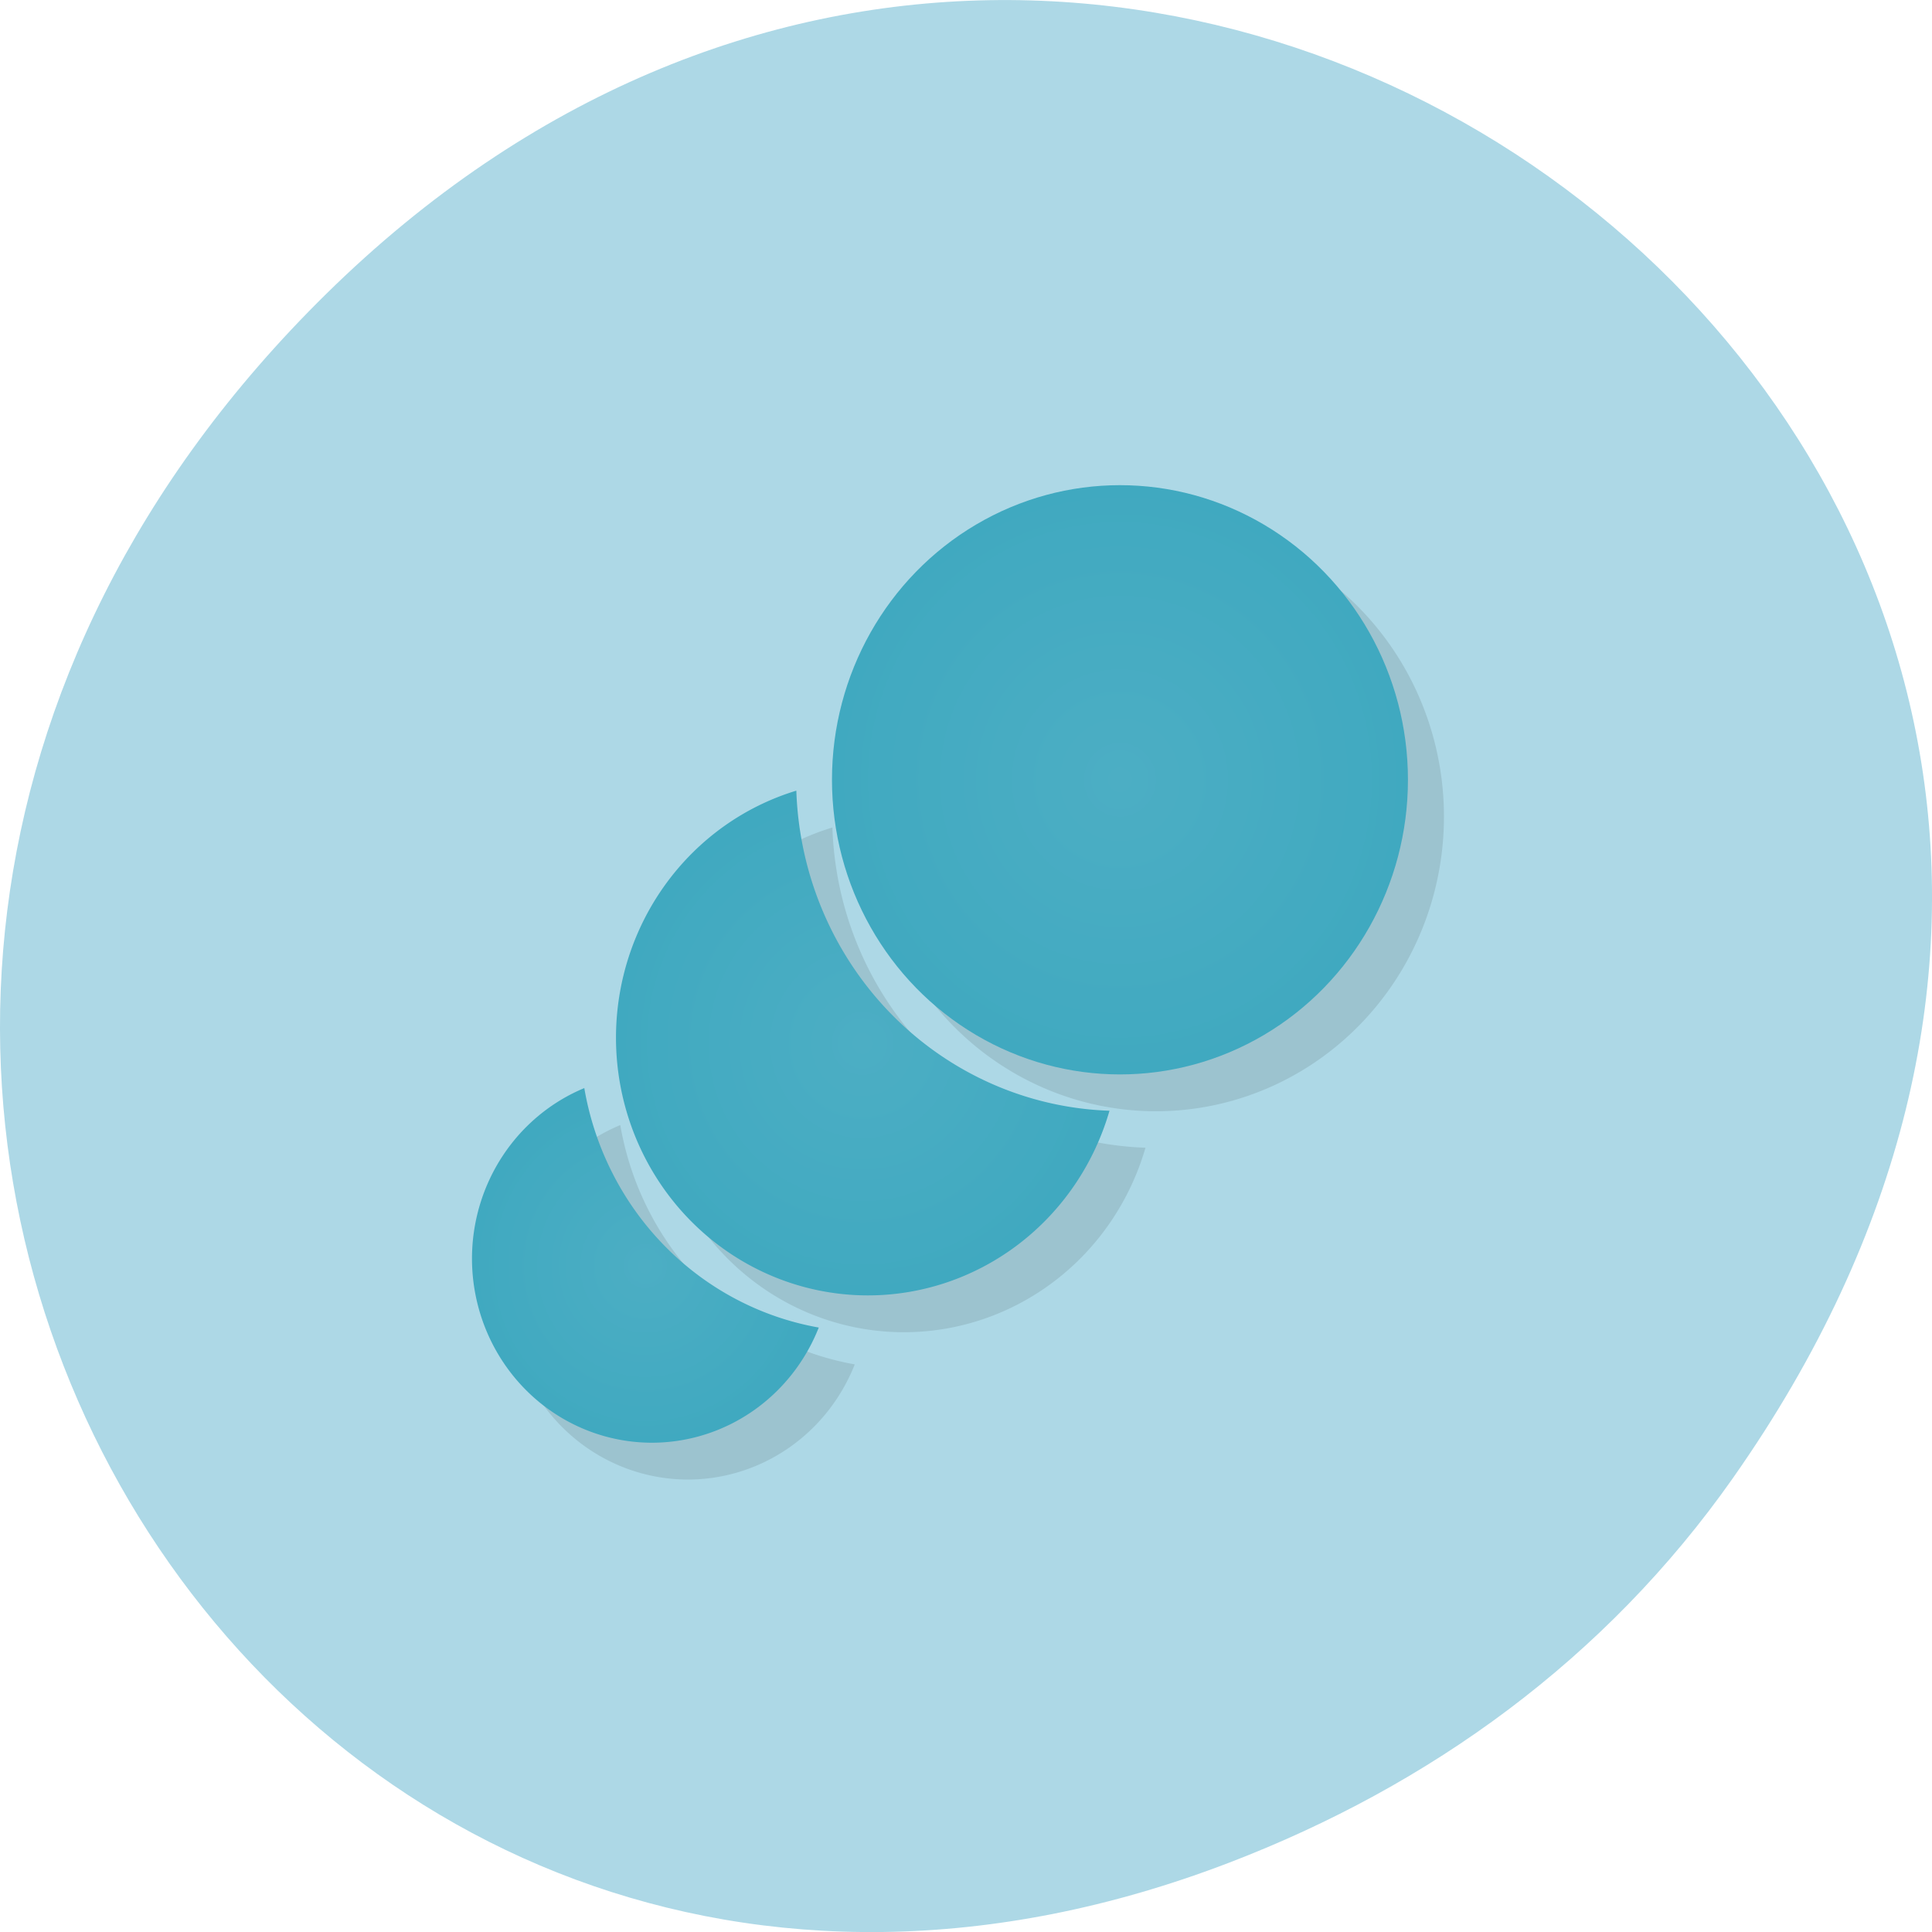 <svg xmlns="http://www.w3.org/2000/svg" xmlns:xlink="http://www.w3.org/1999/xlink" viewBox="0 0 256 256"><defs><linearGradient id="3"><stop style="stop-color:#4caec4"/><stop offset="1" style="stop-color:#40a9c0"/></linearGradient><radialGradient gradientUnits="userSpaceOnUse" gradientTransform="matrix(1 0 0 1 0 0.013)" r="4.816" cy="32.19" cx="15.816" id="0" xlink:href="#3"/><radialGradient gradientUnits="userSpaceOnUse" r="8" cy="19" cx="29" id="2" xlink:href="#3"/><radialGradient gradientUnits="userSpaceOnUse" gradientTransform="matrix(1 0 0 1 0 0.007)" r="6.854" cy="26.15" cx="21.854" id="1" xlink:href="#3"/></defs><path d="m 229.63 992.2 c 92.05 -130.93 -77.948 -263.6 -186.39 -156.91 -102.17 100.51 -7.449 256.68 119.69 207.86 c 26.526 -10.185 49.802 -26.914 66.7 -50.948 z" transform="translate(0 -796.36)" style="fill:#add8e6;color:#000"/><g transform="matrix(4.77 0 0 4.88 10.071 10.607)"><path d="m 30 12 a 8 8 0 0 0 -8 8 8 8 0 0 0 8 8 8 8 0 0 0 8 -8 8 8 0 0 0 -8 -8 z m -8.988 8.295 A 7 7 0 0 0 16 27 a 7 7 0 0 0 7 7 7 7 0 0 0 6.709 -5.01 9 9 0 0 1 -8.697 -8.691 z m -5.893 8.08 A 5 5 0 0 0 12 33 a 5 5 0 0 0 5 5 5 5 0 0 0 4.633 -3.127 8 8 0 0 1 -6.514 -6.502 z" style="opacity:0.1"/><path d="M 14.12 27.371 A 5 5 0 0 0 11 32 a 5 5 0 0 0 5 5 5 5 0 0 0 4.633 -3.127 8 8 0 0 1 -6.513 -6.502 z" style="fill:url(#0)"/><path d="M 20.01 19.295 A 7 7 0 0 0 15 26 a 7 7 0 0 0 7 7 7 7 0 0 0 6.709 -5.014 9 9 0 0 1 -8.699 -8.691 z" style="fill:url(#1)"/><circle r="8" cy="19" cx="29" style="fill:url(#2)"/></g></svg>